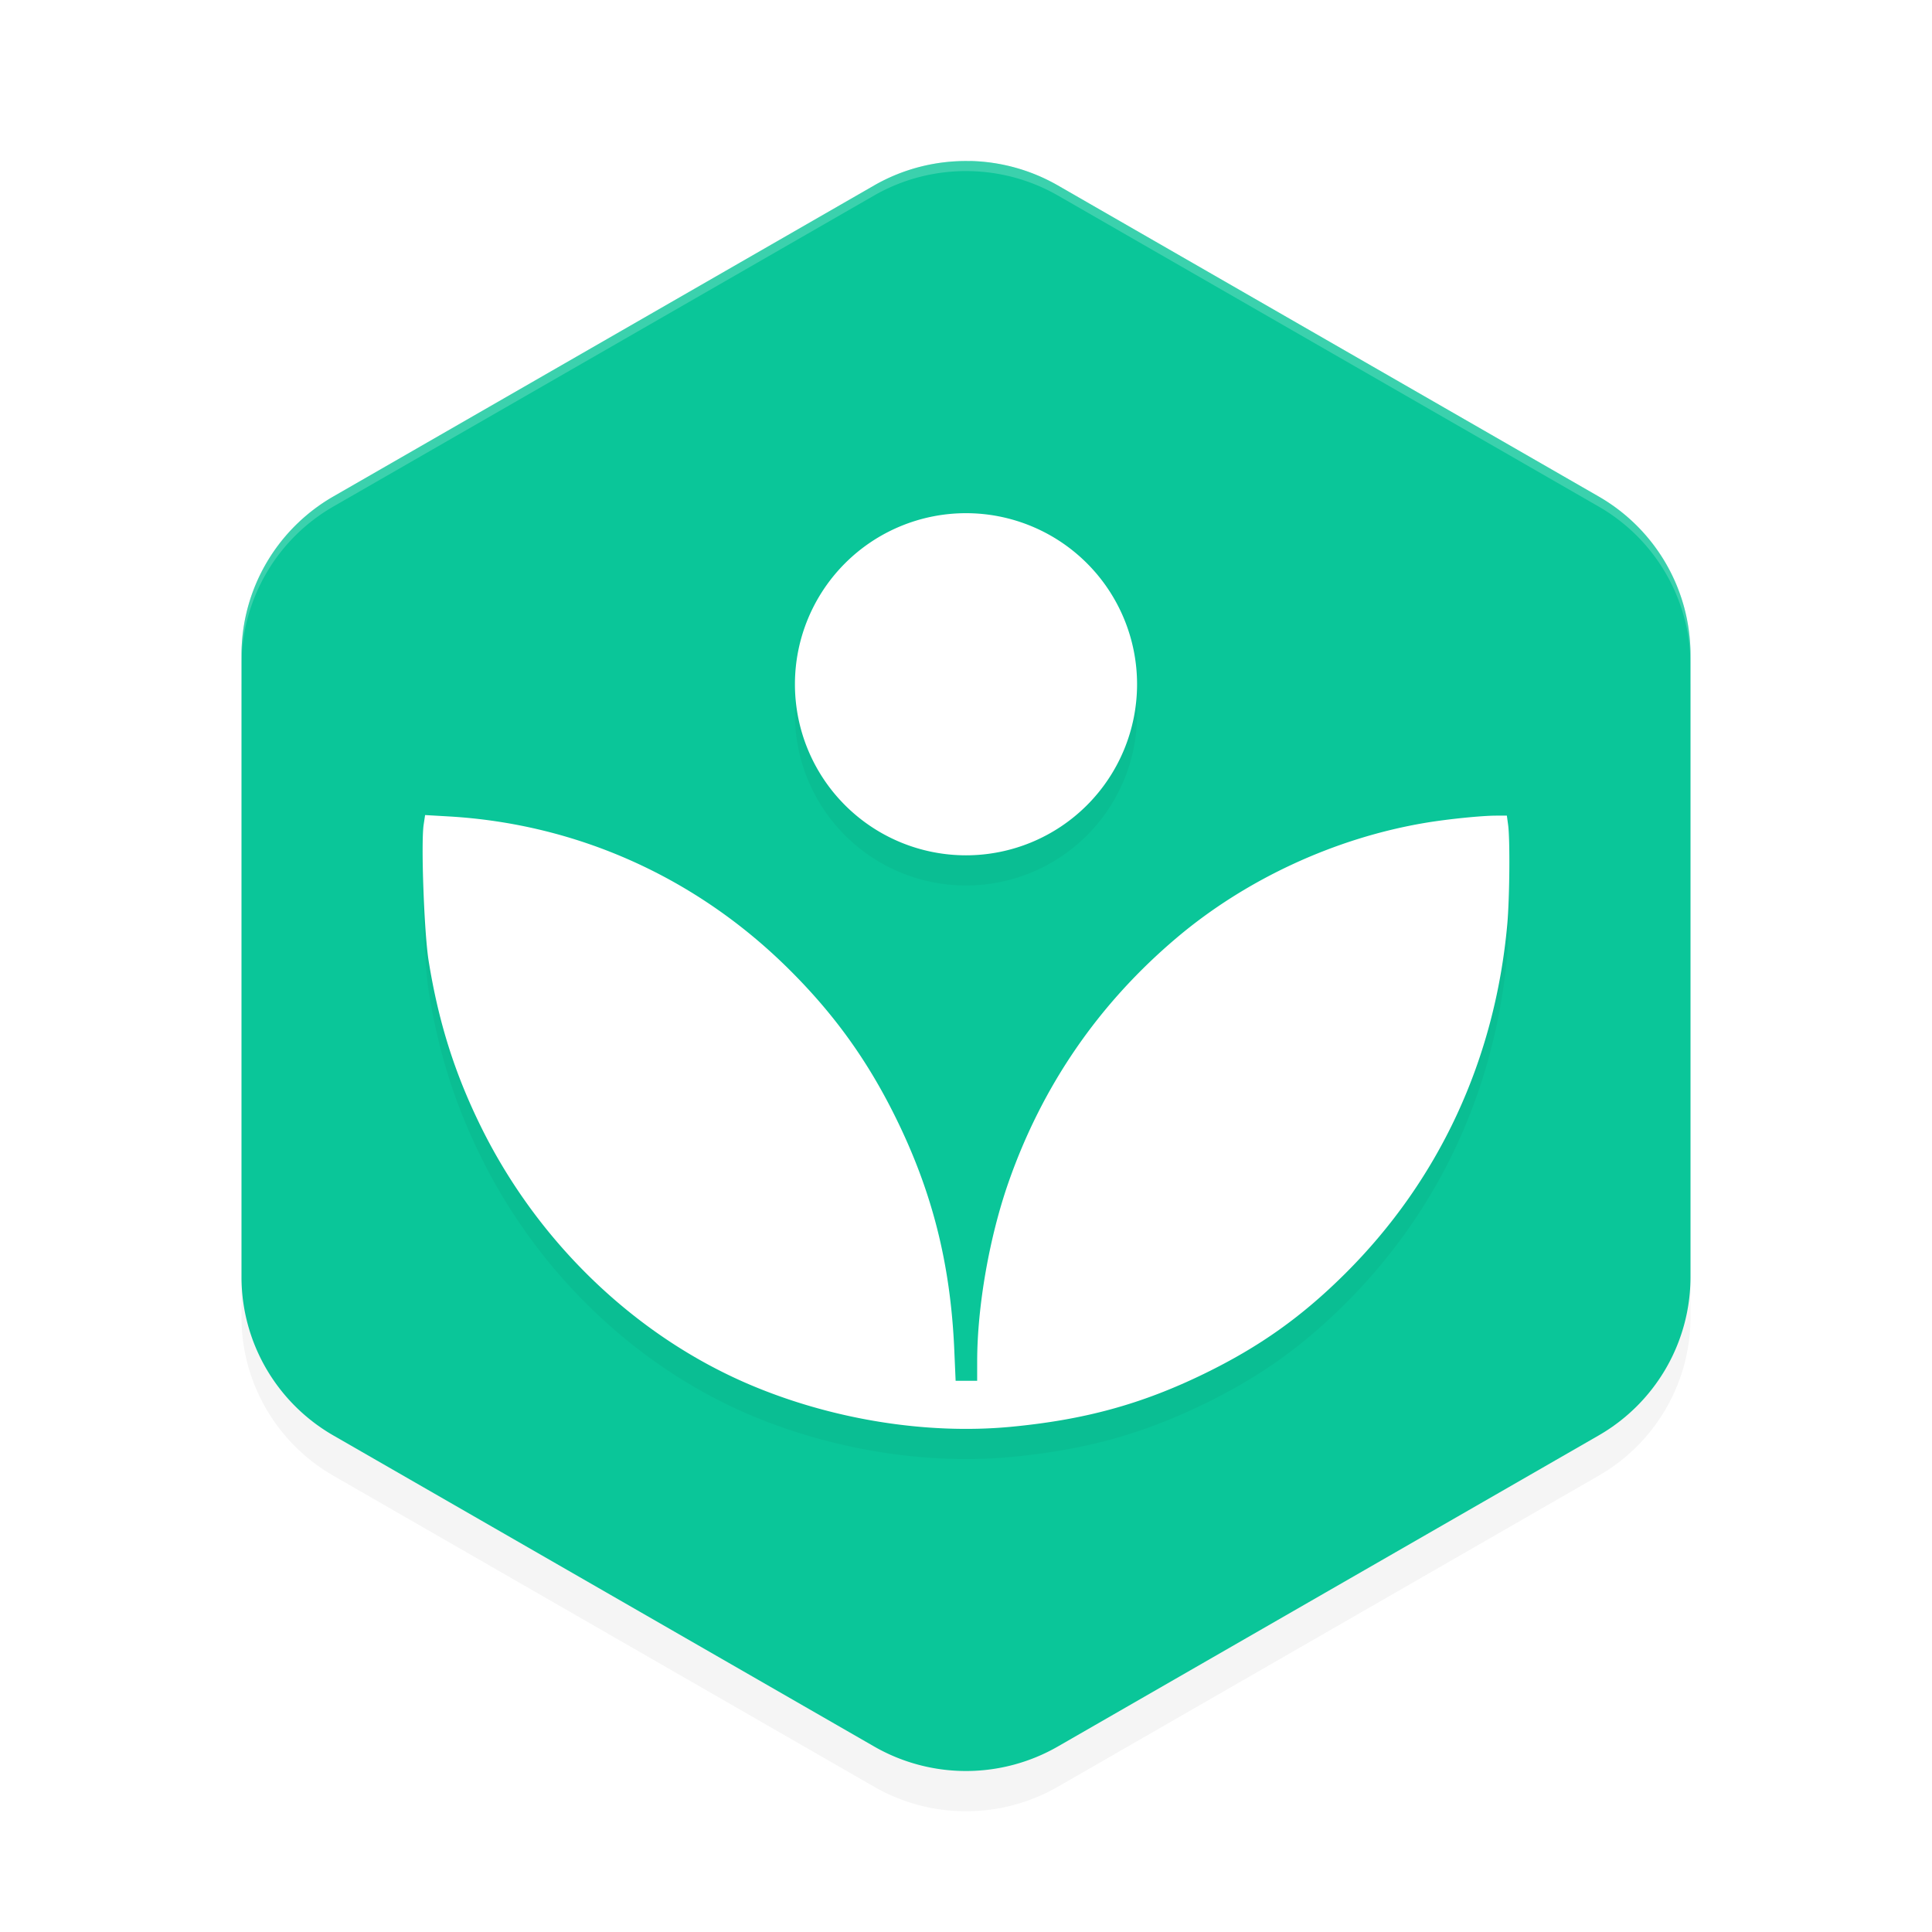 <?xml version="1.0" encoding="UTF-8" standalone="no"?>
<svg
   width="192"
   height="192"
   version="1"
   id="svg32"
   sodipodi:docname="apps_khan_academy.svg"
   inkscape:version="1.1-rc (1:1.1+rc+202105232036+f4db50c7c1)"
   xmlns:inkscape="http://www.inkscape.org/namespaces/inkscape"
   xmlns:sodipodi="http://sodipodi.sourceforge.net/DTD/sodipodi-0.dtd"
   xmlns="http://www.w3.org/2000/svg"
   xmlns:svg="http://www.w3.org/2000/svg">
  <defs
     id="defs36">
    <filter
       inkscape:collect="always"
       style="color-interpolation-filters:sRGB"
       id="filter2485"
       x="-0.044"
       y="-0.052"
       width="1.088"
       height="1.105">
      <feGaussianBlur
         inkscape:collect="always"
         stdDeviation="1.99"
         id="feGaussianBlur2487" />
    </filter>
    <filter
       inkscape:collect="always"
       style="color-interpolation-filters:sRGB"
       id="filter2489"
       x="-0.05"
       y="-0.045"
       width="1.101"
       height="1.09">
      <feGaussianBlur
         inkscape:collect="always"
         stdDeviation="3.016"
         id="feGaussianBlur2491" />
    </filter>
  </defs>
  <sodipodi:namedview
     id="namedview34"
     pagecolor="#ffffff"
     bordercolor="#666666"
     borderopacity="1.0"
     inkscape:pageshadow="2"
     inkscape:pageopacity="0.0"
     inkscape:pagecheckerboard="0"
     showgrid="false"
     inkscape:zoom="1"
     inkscape:cx="92"
     inkscape:cy="74"
     inkscape:window-width="1920"
     inkscape:window-height="1019"
     inkscape:window-x="0"
     inkscape:window-y="34"
     inkscape:window-maximized="1"
     inkscape:current-layer="svg32" />
  <path
     style="opacity:0.2;stroke-width:4;filter:url(#filter2489)"
     d="m 96.433,20.004 a 18.263,18.192 0 0 0 -9.564,2.427 l -53.737,30.904 A 18.263,18.192 0 0 0 24,69.091 v 61.812 a 18.263,18.192 0 0 0 9.131,15.754 l 53.737,30.906 a 18.263,18.192 0 0 0 18.263,0 l 53.737,-30.906 A 18.263,18.192 0 0 0 168,130.901 V 69.089 a 18.263,18.192 0 0 0 -9.132,-15.756 l -53.737,-30.904 a 18.263,18.192 0 0 0 -8.7,-2.427 z"
     id="path2" />
  <path
     style="fill:#0ac699;fill-opacity:1;stroke-width:4"
     d="m 96.43,16 v 0.008 a 18.263,18.192 0 0 0 -9.562,2.422 L 33.133,49.336 A 18.263,18.192 0 0 0 24,65.094 v 61.812 a 18.263,18.192 0 0 0 9.133,15.75 l 53.734,30.906 a 18.263,18.192 0 0 0 18.266,0 l 53.734,-30.906 A 18.263,18.192 0 0 0 168,126.906 V 65.094 A 18.263,18.192 0 0 0 158.867,49.336 L 105.133,18.43 A 18.263,18.192 0 0 0 96.43,16 Z"
     id="path4" />
  <path
     id="path20"
     style="opacity:0.2;fill:#ffffff;stroke-width:4"
     d="m 96.428,16.008 a 18.262,18.192 0 0 0 -9.561,2.422 L 33.133,49.336 A 18.262,18.192 0 0 0 24,65.092 v 1 a 18.262,18.192 0 0 1 9.133,-15.756 l 53.734,-30.906 a 18.262,18.192 0 0 1 9.561,-2.422 h 0.002 a 18.262,18.192 0 0 1 8.703,2.422 l 53.734,30.906 A 18.262,18.192 0 0 1 168,66.092 v -1 a 18.262,18.192 0 0 0 -9.133,-15.756 l -53.734,-30.906 a 18.262,18.192 0 0 0 -8.703,-2.422 z" />
  <path
     id="path2447"
     style="opacity:0.2;fill:#000000;fill-opacity:1;stroke-width:6.033;stroke-linecap:round;stroke-linejoin:round;filter:url(#filter2485);stop-color:#000000"
     d="m 96,53.999 a 17,17 0 0 0 -17,17 17,17 0 0 0 17,17 17,17 0 0 0 17,-17 17,17 0 0 0 -17,-17 z m -53.754,30 -0.143,0.951 c -0.278,1.843 0.048,10.762 0.496,13.545 0.981,6.095 2.599,11.214 5.225,16.531 5.662,11.466 15.323,20.733 26.646,25.559 8.145,3.471 17.574,5.001 25.961,4.211 7.331,-0.691 13.023,-2.251 19.219,-5.266 5.505,-2.678 9.713,-5.665 14.029,-9.959 9.349,-9.3 14.904,-21.279 16.117,-34.76 0.229,-2.549 0.277,-8.403 0.08,-9.832 L 149.75,84.056 h -1.055 c -1.425,0 -4.806,0.342 -7.006,0.709 -8.982,1.5 -17.845,5.592 -24.744,11.424 -7.769,6.567 -13.366,14.706 -16.723,24.314 -1.903,5.447 -3.109,12.342 -3.111,17.777 l -0.002,1.941 H 96.039 94.969 l -0.133,-3.062 c -0.374,-8.626 -2.214,-15.853 -5.938,-23.328 C 86.094,108.202 82.785,103.643 78.275,99.193 69.106,90.144 57.308,84.871 44.584,84.134 Z" />
  <path
     id="path2056"
     style="fill:#ffffff;fill-opacity:1;stroke-width:6.033;stroke-linecap:round;stroke-linejoin:round;stop-color:#000000"
     d="M 96,51 A 17,17 0 0 0 79,68 17,17 0 0 0 96,85 17,17 0 0 0 113,68 17,17 0 0 0 96,51 Z m -53.754,30 -0.143,0.951 c -0.278,1.843 0.048,10.762 0.496,13.545 0.981,6.095 2.599,11.214 5.225,16.531 5.662,11.466 15.323,20.733 26.646,25.559 8.145,3.471 17.574,5.001 25.961,4.211 7.331,-0.691 13.023,-2.251 19.219,-5.266 5.505,-2.678 9.713,-5.665 14.029,-9.959 9.349,-9.3 14.904,-21.279 16.117,-34.76 0.229,-2.549 0.277,-8.403 0.08,-9.832 L 149.75,81.057 h -1.055 c -1.425,0 -4.806,0.342 -7.006,0.709 -8.982,1.5 -17.845,5.592 -24.744,11.424 -7.769,6.567 -13.366,14.706 -16.723,24.314 -1.903,5.447 -3.109,12.342 -3.111,17.777 l -0.002,1.941 H 96.039 94.969 l -0.133,-3.062 c -0.374,-8.626 -2.214,-15.853 -5.938,-23.328 C 86.094,105.203 82.785,100.644 78.275,96.193 69.106,87.145 57.308,81.871 44.584,81.135 Z" />
</svg>
